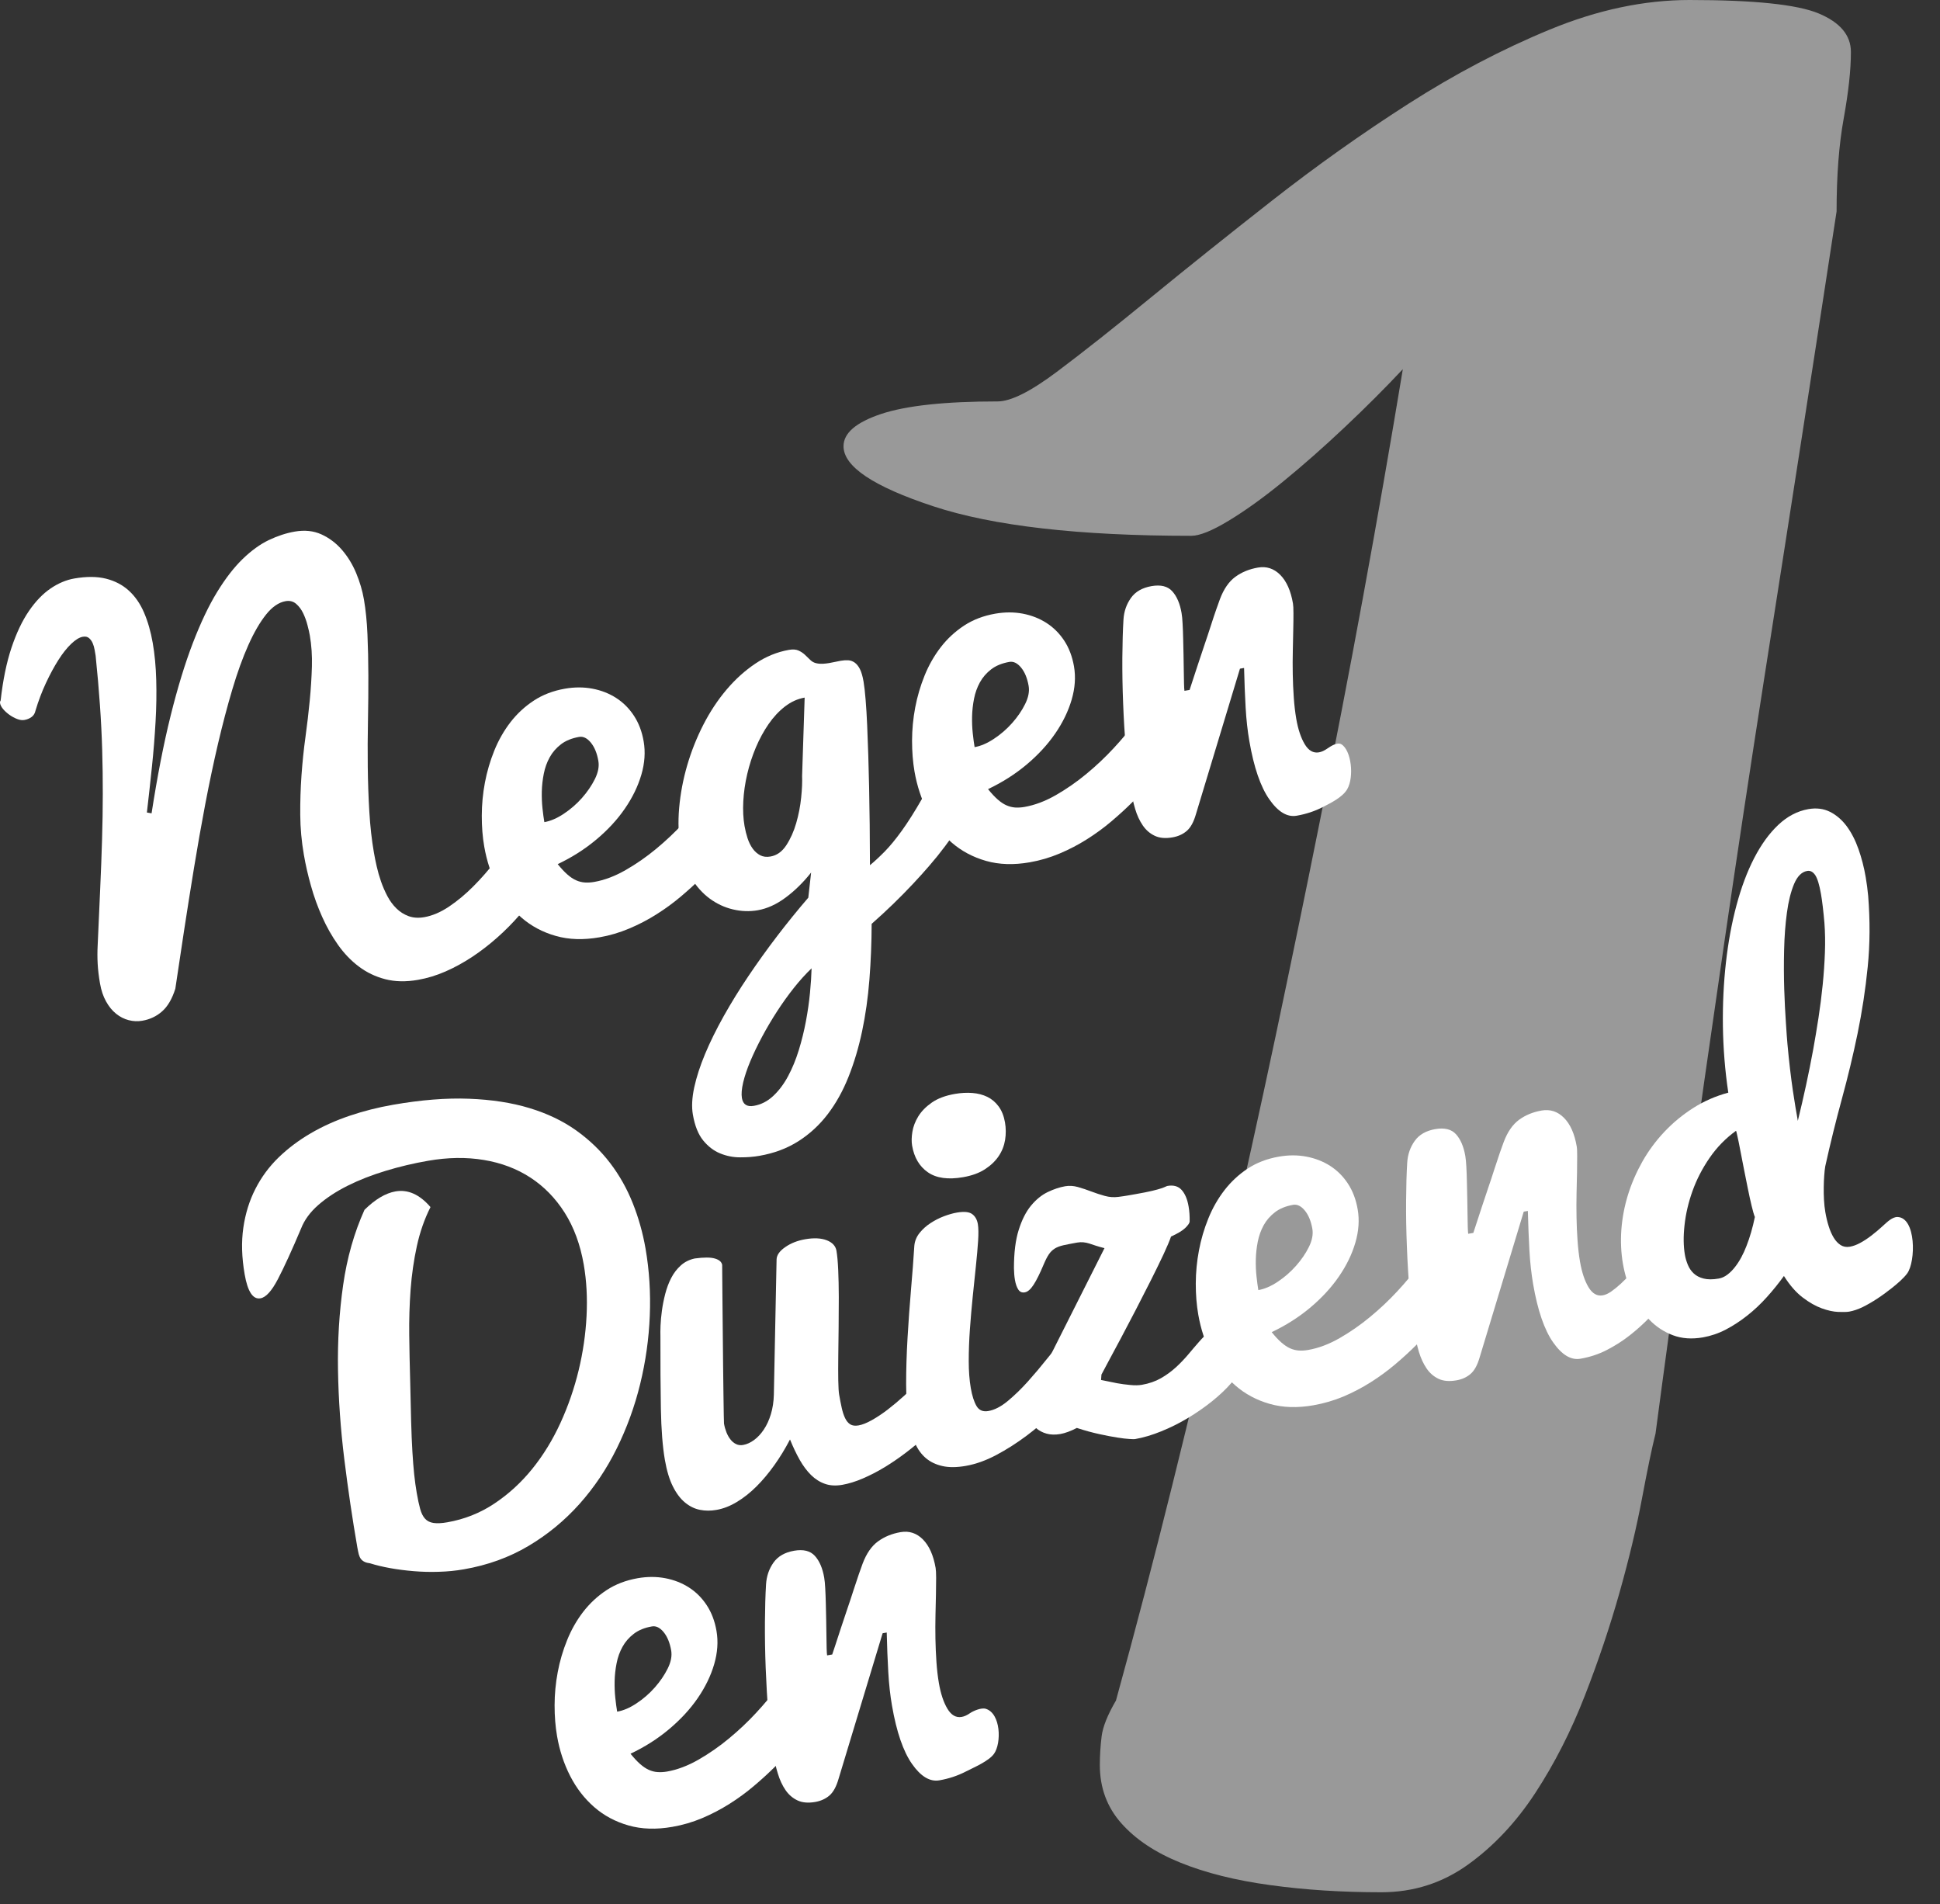 <?xml version="1.0" standalone="no"?><!DOCTYPE svg PUBLIC "-//W3C//DTD SVG 1.1//EN" "http://www.w3.org/Graphics/SVG/1.1/DTD/svg11.dtd"><svg width="100%" height="100%" viewBox="0 0 160 157" version="1.1" xmlns="http://www.w3.org/2000/svg" xmlns:xlink="http://www.w3.org/1999/xlink" xml:space="preserve" style="fill-rule:evenodd;clip-rule:evenodd;stroke-linejoin:round;stroke-miterlimit:1.414;"><rect x="0" y="0" width="160" height="157" fill="#333333" stroke="none"/><path id="_x31_" d="M115.697,30.439c-1.478,1.577 -3.081,3.176 -4.805,4.801c-1.724,1.625 -3.401,3.103 -5.028,4.433c-1.625,1.33 -3.131,2.415 -4.511,3.251c-1.38,0.839 -2.416,1.256 -3.104,1.256c-9.264,0 -16.361,-0.813 -21.288,-2.439c-4.929,-1.625 -7.392,-3.273 -7.392,-4.949c0,-1.083 1.035,-1.969 3.104,-2.66c2.07,-0.688 5.272,-1.033 9.608,-1.033c1.084,0 2.711,-0.814 4.88,-2.439c2.167,-1.625 4.752,-3.668 7.76,-6.132c3.006,-2.461 6.331,-5.12 9.979,-7.979c3.645,-2.856 7.391,-5.516 11.237,-7.978c3.844,-2.462 7.735,-4.507 11.678,-6.132c3.942,-1.626 7.786,-2.439 11.53,-2.439c5.323,0 8.872,0.369 10.646,1.108c1.773,0.739 2.661,1.799 2.661,3.176c0,1.477 -0.2,3.301 -0.591,5.467c-0.396,2.168 -0.59,4.728 -0.59,7.682c-1.086,7.092 -2.071,13.496 -2.959,19.208c-0.885,5.715 -1.899,12.19 -3.031,19.43c-1.133,7.24 -2.242,14.578 -3.325,22.014c-1.084,7.439 -2.12,14.679 -3.104,21.72c-0.985,7.043 -1.824,13.175 -2.513,18.395c-0.298,1.184 -0.667,2.955 -1.11,5.319c-0.442,2.364 -1.06,4.949 -1.849,7.754c-0.789,2.807 -1.751,5.667 -2.883,8.571c-1.133,2.908 -2.489,5.567 -4.065,7.979c-1.579,2.416 -3.424,4.382 -5.544,5.909c-2.12,1.528 -4.508,2.292 -7.169,2.292c-3.252,0 -6.31,-0.195 -9.167,-0.591c-2.86,-0.39 -5.323,-1.009 -7.391,-1.846c-2.07,-0.836 -3.697,-1.919 -4.88,-3.251c-1.182,-1.332 -1.773,-2.929 -1.773,-4.804c0,-0.787 0.049,-1.575 0.148,-2.363c0.096,-0.786 0.492,-1.773 1.183,-2.956c1.576,-5.71 3.128,-11.644 4.656,-17.804c1.528,-6.154 3.005,-12.337 4.434,-18.542c1.43,-6.206 2.784,-12.338 4.068,-18.395c1.279,-6.059 2.462,-11.795 3.547,-17.213c2.568,-12.703 4.883,-25.311 6.953,-37.82Z" style="fill:#fff;fill-opacity:0.502;fill-rule:nonzero;"/><g id="Negen"><path d="M12.501,67.061c0.474,-3.058 0.998,-5.746 1.574,-8.057c0.574,-2.311 1.186,-4.307 1.833,-5.991c0.647,-1.682 1.313,-3.082 2,-4.201c0.687,-1.12 1.389,-2.027 2.105,-2.721c0.718,-0.695 1.435,-1.214 2.155,-1.559c0.719,-0.343 1.432,-0.577 2.139,-0.7c0.82,-0.143 1.553,-0.065 2.201,0.229c0.648,0.295 1.215,0.723 1.696,1.279c0.483,0.56 0.873,1.199 1.173,1.92c0.3,0.723 0.512,1.444 0.638,2.167c0.146,0.85 0.244,1.808 0.29,2.872c0.046,1.065 0.072,2.194 0.075,3.392c0.003,1.197 -0.007,2.436 -0.032,3.717c-0.027,1.281 -0.031,2.553 -0.017,3.812c0.014,1.26 0.057,2.495 0.129,3.7c0.071,1.207 0.196,2.333 0.379,3.383c0.058,0.34 0.134,0.717 0.228,1.13c0.093,0.415 0.213,0.832 0.358,1.251c0.146,0.42 0.322,0.823 0.527,1.212c0.205,0.387 0.453,0.723 0.744,1.008c0.289,0.285 0.623,0.495 1.004,0.636c0.38,0.139 0.811,0.167 1.292,0.084c0.679,-0.12 1.365,-0.415 2.064,-0.887c0.696,-0.472 1.364,-1.029 2.001,-1.673c0.639,-0.644 1.235,-1.323 1.787,-2.041c0.553,-0.716 1.035,-1.376 1.448,-1.98c0.411,-0.604 0.732,-1.106 0.961,-1.504c0.231,-0.398 0.344,-0.603 0.342,-0.618l2.072,4.39c-0.347,0.688 -0.758,1.385 -1.234,2.088c-0.474,0.702 -0.997,1.382 -1.568,2.033c-0.57,0.656 -1.186,1.281 -1.849,1.867c-0.663,0.588 -1.352,1.122 -2.071,1.598c-0.718,0.474 -1.453,0.878 -2.204,1.206c-0.75,0.328 -1.508,0.557 -2.27,0.69c-0.991,0.174 -1.89,0.154 -2.696,-0.054c-0.808,-0.208 -1.535,-0.558 -2.179,-1.043c-0.645,-0.485 -1.219,-1.084 -1.72,-1.792c-0.501,-0.708 -0.936,-1.475 -1.305,-2.304c-0.37,-0.825 -0.678,-1.677 -0.923,-2.555c-0.248,-0.876 -0.443,-1.732 -0.587,-2.568c-0.192,-1.104 -0.292,-2.204 -0.298,-3.297c-0.008,-1.095 0.026,-2.176 0.102,-3.248c0.076,-1.072 0.184,-2.124 0.327,-3.155c0.141,-1.032 0.259,-2.033 0.353,-3.006c0.094,-0.972 0.152,-1.911 0.179,-2.812c0.025,-0.902 -0.032,-1.756 -0.172,-2.564c-0.037,-0.212 -0.1,-0.495 -0.191,-0.843c-0.089,-0.349 -0.209,-0.679 -0.357,-0.988c-0.148,-0.311 -0.343,-0.568 -0.581,-0.776c-0.24,-0.205 -0.53,-0.279 -0.868,-0.22c-0.566,0.099 -1.103,0.467 -1.611,1.103c-0.508,0.636 -0.996,1.477 -1.463,2.521c-0.468,1.045 -0.908,2.264 -1.321,3.656c-0.415,1.393 -0.807,2.887 -1.18,4.476c-0.371,1.591 -0.724,3.257 -1.055,5c-0.332,1.744 -0.638,3.491 -0.925,5.241c-0.287,1.751 -0.559,3.472 -0.819,5.167c-0.26,1.695 -0.5,3.293 -0.721,4.791c-0.263,0.833 -0.624,1.456 -1.085,1.862c-0.46,0.411 -1.008,0.67 -1.644,0.779c-0.368,0.065 -0.739,0.049 -1.111,-0.047c-0.373,-0.094 -0.721,-0.27 -1.043,-0.529c-0.321,-0.256 -0.598,-0.595 -0.83,-1.016c-0.234,-0.417 -0.399,-0.911 -0.498,-1.477c-0.104,-0.596 -0.168,-1.139 -0.194,-1.631c-0.027,-0.491 -0.028,-0.996 0,-1.511c0.072,-1.677 0.141,-3.228 0.208,-4.657c0.065,-1.427 0.116,-2.785 0.154,-4.077c0.039,-1.291 0.059,-2.54 0.06,-3.744c0.002,-1.206 -0.013,-2.415 -0.049,-3.627c-0.035,-1.212 -0.097,-2.452 -0.187,-3.723c-0.088,-1.269 -0.206,-2.62 -0.353,-4.054c-0.023,-0.13 -0.051,-0.292 -0.084,-0.49c-0.033,-0.197 -0.088,-0.381 -0.161,-0.552c-0.074,-0.169 -0.175,-0.308 -0.303,-0.418c-0.128,-0.108 -0.299,-0.146 -0.511,-0.108c-0.282,0.049 -0.602,0.244 -0.957,0.584c-0.356,0.34 -0.708,0.782 -1.057,1.333c-0.35,0.549 -0.691,1.181 -1.026,1.897c-0.334,0.715 -0.621,1.474 -0.861,2.274c-0.048,0.228 -0.155,0.404 -0.323,0.528c-0.168,0.124 -0.365,0.205 -0.59,0.245c-0.184,0.032 -0.386,0.005 -0.604,-0.081c-0.219,-0.084 -0.428,-0.199 -0.627,-0.339c-0.199,-0.141 -0.372,-0.297 -0.519,-0.468c-0.146,-0.172 -0.232,-0.335 -0.26,-0.492c-0.014,-0.084 0.002,-0.161 0.048,-0.227c0.19,-1.684 0.487,-3.133 0.894,-4.349c0.409,-1.219 0.889,-2.227 1.441,-3.032c0.552,-0.805 1.148,-1.421 1.787,-1.856c0.638,-0.432 1.289,-0.707 1.953,-0.821c1.004,-0.175 1.875,-0.17 2.612,0.014c0.739,0.186 1.367,0.514 1.885,0.986c0.519,0.472 0.936,1.073 1.252,1.806c0.316,0.734 0.556,1.568 0.719,2.502c0.163,0.936 0.259,1.956 0.289,3.06c0.031,1.104 0.014,2.256 -0.056,3.458c-0.068,1.2 -0.166,2.435 -0.298,3.696c-0.131,1.264 -0.27,2.522 -0.416,3.774l0.386,0.066Z" style="fill:#fff;fill-rule:nonzero;"/><path d="M49.445,77.284c-1.328,0.232 -2.533,0.195 -3.612,-0.115c-1.08,-0.306 -2.022,-0.81 -2.828,-1.51c-0.805,-0.698 -1.466,-1.555 -1.985,-2.566c-0.517,-1.013 -0.877,-2.106 -1.081,-3.281c-0.139,-0.793 -0.207,-1.648 -0.204,-2.56c0.001,-0.911 0.088,-1.82 0.258,-2.727c0.171,-0.905 0.43,-1.786 0.776,-2.641c0.347,-0.856 0.791,-1.635 1.331,-2.335c0.541,-0.7 1.181,-1.292 1.92,-1.778c0.737,-0.486 1.595,-0.815 2.569,-0.986c0.791,-0.138 1.548,-0.138 2.271,-0.002c0.723,0.137 1.375,0.392 1.956,0.765c0.581,0.373 1.071,0.861 1.465,1.463c0.396,0.601 0.664,1.306 0.804,2.116c0.152,0.878 0.09,1.794 -0.189,2.749c-0.279,0.952 -0.732,1.887 -1.36,2.797c-0.628,0.914 -1.416,1.766 -2.363,2.558c-0.948,0.793 -2.006,1.466 -3.177,2.02c0.279,0.345 0.543,0.628 0.792,0.848c0.249,0.22 0.492,0.382 0.728,0.485c0.236,0.104 0.476,0.165 0.72,0.181c0.243,0.016 0.499,0 0.767,-0.046c0.848,-0.148 1.712,-0.474 2.593,-0.978c0.88,-0.505 1.723,-1.089 2.524,-1.754c0.801,-0.666 1.547,-1.367 2.233,-2.108c0.688,-0.74 1.26,-1.427 1.718,-2.063l3.228,2.371c-1.02,1.505 -2.144,2.878 -3.371,4.113c-0.535,0.531 -1.115,1.063 -1.744,1.596c-0.628,0.532 -1.3,1.025 -2.015,1.477c-0.716,0.456 -1.469,0.85 -2.262,1.183c-0.794,0.337 -1.614,0.581 -2.462,0.728ZM44.895,67.788c0.508,-0.088 1.04,-0.317 1.596,-0.685c0.554,-0.367 1.054,-0.8 1.5,-1.3c0.444,-0.503 0.801,-1.024 1.072,-1.567c0.269,-0.544 0.365,-1.041 0.286,-1.495c-0.11,-0.638 -0.318,-1.142 -0.622,-1.512c-0.304,-0.369 -0.626,-0.526 -0.966,-0.468c-0.608,0.107 -1.108,0.311 -1.498,0.611c-0.392,0.304 -0.703,0.66 -0.928,1.072c-0.228,0.411 -0.39,0.863 -0.487,1.355c-0.097,0.492 -0.151,0.977 -0.163,1.462c-0.01,0.484 0.008,0.947 0.056,1.391c0.048,0.445 0.099,0.824 0.154,1.136Z" style="fill:#fff;fill-rule:nonzero;"/><path d="M66.896,71.944c-0.645,0.813 -1.344,1.501 -2.099,2.061c-0.754,0.562 -1.52,0.911 -2.297,1.048c-0.677,0.118 -1.363,0.094 -2.053,-0.07c-0.692,-0.163 -1.33,-0.462 -1.915,-0.892c-0.584,-0.431 -1.088,-0.992 -1.515,-1.684c-0.425,-0.694 -0.72,-1.506 -0.882,-2.442c-0.184,-1.062 -0.224,-2.181 -0.122,-3.35c0.103,-1.172 0.323,-2.338 0.66,-3.499c0.338,-1.16 0.782,-2.279 1.331,-3.352c0.549,-1.073 1.188,-2.039 1.912,-2.895c0.725,-0.857 1.521,-1.576 2.389,-2.157c0.867,-0.581 1.788,-0.957 2.764,-1.128c0.326,-0.056 0.59,-0.036 0.796,0.059c0.206,0.096 0.383,0.214 0.531,0.356c0.148,0.142 0.292,0.281 0.432,0.417c0.14,0.137 0.301,0.225 0.483,0.267c0.181,0.042 0.361,0.056 0.542,0.048c0.18,-0.011 0.363,-0.03 0.547,-0.062c0.155,-0.026 0.313,-0.058 0.475,-0.094c0.161,-0.035 0.318,-0.067 0.474,-0.094c0.212,-0.037 0.414,-0.049 0.604,-0.04c0.191,0.011 0.37,0.075 0.536,0.191c0.166,0.119 0.31,0.296 0.432,0.537c0.122,0.243 0.222,0.583 0.298,1.022c0.064,0.368 0.121,0.87 0.172,1.501c0.053,0.635 0.094,1.343 0.129,2.125c0.033,0.782 0.064,1.612 0.092,2.491c0.028,0.877 0.051,1.739 0.067,2.584c0.042,2.005 0.065,4.155 0.07,6.447c0.382,-0.315 0.788,-0.694 1.223,-1.134c0.432,-0.441 0.901,-1.01 1.407,-1.712c0.504,-0.701 1.053,-1.566 1.645,-2.598c0.593,-1.028 1.24,-2.299 1.94,-3.807l1.835,4.54c-0.179,0.484 -0.428,0.992 -0.752,1.52c-0.323,0.531 -0.688,1.069 -1.096,1.615c-0.408,0.546 -0.839,1.081 -1.294,1.606c-0.454,0.526 -0.904,1.023 -1.346,1.494c-1.044,1.116 -2.184,2.221 -3.422,3.312c-0.005,1.564 -0.068,3.093 -0.185,4.596c-0.119,1.502 -0.32,2.924 -0.604,4.265c-0.284,1.341 -0.657,2.592 -1.119,3.752c-0.461,1.159 -1.033,2.187 -1.716,3.081c-0.682,0.894 -1.489,1.636 -2.42,2.23c-0.93,0.59 -2.004,0.994 -3.22,1.204c-0.48,0.084 -1.008,0.126 -1.584,0.124c-0.576,0 -1.125,-0.11 -1.65,-0.326c-0.526,-0.213 -0.991,-0.572 -1.398,-1.069c-0.406,-0.499 -0.69,-1.209 -0.849,-2.129c-0.111,-0.639 -0.073,-1.387 0.113,-2.246c0.186,-0.857 0.486,-1.776 0.896,-2.76c0.412,-0.985 0.923,-2.021 1.535,-3.114c0.611,-1.09 1.291,-2.194 2.037,-3.3c0.747,-1.11 1.538,-2.211 2.375,-3.307c0.836,-1.093 1.692,-2.147 2.564,-3.16l0.232,-2.072ZM62.173,91.181c0.594,-0.102 1.126,-0.374 1.595,-0.813c0.471,-0.44 0.879,-0.981 1.225,-1.627c0.347,-0.645 0.642,-1.361 0.884,-2.144c0.243,-0.789 0.439,-1.585 0.591,-2.393c0.151,-0.807 0.263,-1.588 0.336,-2.347c0.072,-0.757 0.116,-1.429 0.131,-2.016c-0.488,0.466 -0.972,1 -1.458,1.612c-0.484,0.61 -0.946,1.255 -1.389,1.938c-0.443,0.684 -0.853,1.377 -1.232,2.085c-0.38,0.709 -0.704,1.383 -0.972,2.021c-0.268,0.639 -0.465,1.224 -0.591,1.755c-0.125,0.531 -0.16,0.964 -0.104,1.289c0.091,0.524 0.418,0.738 0.984,0.64ZM61.405,68.107c0.062,0.354 0.146,0.693 0.252,1.017c0.108,0.325 0.248,0.608 0.42,0.847c0.174,0.24 0.38,0.422 0.62,0.549c0.24,0.125 0.523,0.16 0.848,0.103c0.523,-0.091 0.956,-0.4 1.303,-0.927c0.345,-0.528 0.619,-1.137 0.819,-1.829c0.2,-0.691 0.337,-1.395 0.409,-2.108c0.073,-0.714 0.097,-1.304 0.076,-1.764l0.211,-6.475c-0.58,0.101 -1.12,0.345 -1.622,0.732c-0.5,0.387 -0.952,0.869 -1.353,1.451c-0.401,0.581 -0.752,1.225 -1.052,1.934c-0.299,0.71 -0.536,1.44 -0.711,2.194c-0.176,0.753 -0.282,1.498 -0.322,2.234c-0.04,0.738 -0.006,1.418 0.102,2.042Z" style="fill:#fff;fill-rule:nonzero;"/><path d="M84.932,71.099c-1.328,0.232 -2.532,0.193 -3.611,-0.115c-1.08,-0.308 -2.024,-0.812 -2.829,-1.509c-0.805,-0.699 -1.467,-1.555 -1.984,-2.567c-0.517,-1.012 -0.877,-2.107 -1.083,-3.281c-0.137,-0.794 -0.205,-1.648 -0.204,-2.56c0.002,-0.912 0.088,-1.822 0.259,-2.727c0.171,-0.905 0.431,-1.788 0.777,-2.643c0.347,-0.856 0.791,-1.633 1.331,-2.333c0.541,-0.701 1.181,-1.292 1.92,-1.779c0.739,-0.485 1.595,-0.814 2.571,-0.985c0.789,-0.137 1.546,-0.139 2.268,-0.003c0.724,0.138 1.374,0.392 1.958,0.766c0.582,0.373 1.071,0.861 1.467,1.462c0.396,0.602 0.661,1.307 0.804,2.116c0.152,0.879 0.087,1.795 -0.192,2.75c-0.279,0.952 -0.732,1.886 -1.36,2.797c-0.628,0.913 -1.417,1.765 -2.361,2.559c-0.948,0.793 -2.008,1.465 -3.176,2.02c0.278,0.345 0.541,0.628 0.79,0.848c0.25,0.22 0.492,0.382 0.727,0.485c0.239,0.104 0.476,0.165 0.721,0.183c0.244,0.014 0.498,0 0.766,-0.047c0.849,-0.148 1.713,-0.473 2.593,-0.977c0.88,-0.506 1.721,-1.088 2.524,-1.755c0.804,-0.664 1.547,-1.367 2.235,-2.108c0.689,-0.74 1.257,-1.427 1.716,-2.063l3.23,2.371c-1.022,1.505 -2.142,2.879 -3.372,4.113c-0.532,0.531 -1.114,1.063 -1.744,1.598c-0.628,0.532 -1.3,1.025 -2.016,1.477c-0.713,0.453 -1.469,0.848 -2.26,1.181c-0.796,0.336 -1.617,0.578 -2.465,0.726ZM80.38,61.603c0.509,-0.088 1.041,-0.318 1.596,-0.686c0.555,-0.365 1.055,-0.8 1.5,-1.3c0.445,-0.502 0.803,-1.024 1.071,-1.566c0.27,-0.544 0.366,-1.042 0.289,-1.495c-0.112,-0.639 -0.319,-1.143 -0.623,-1.512c-0.305,-0.369 -0.628,-0.527 -0.966,-0.468c-0.607,0.107 -1.107,0.311 -1.5,0.612c-0.391,0.303 -0.702,0.659 -0.928,1.071c-0.227,0.412 -0.39,0.861 -0.486,1.354c-0.097,0.492 -0.15,0.978 -0.161,1.463c-0.011,0.484 0.008,0.947 0.056,1.391c0.047,0.444 0.099,0.822 0.152,1.136Z" style="fill:#fff;fill-rule:nonzero;"/><path d="M93.247,65.073c-0.164,-0.934 -0.295,-2.025 -0.394,-3.272c-0.098,-1.245 -0.174,-2.517 -0.224,-3.813c-0.052,-1.299 -0.073,-2.555 -0.065,-3.767c0.011,-1.212 0.039,-2.253 0.093,-3.124c0.04,-0.68 0.248,-1.277 0.618,-1.796c0.365,-0.516 0.934,-0.84 1.696,-0.973c0.762,-0.133 1.333,0.008 1.71,0.424c0.376,0.416 0.635,1.013 0.767,1.792c0.039,0.213 0.067,0.504 0.085,0.873c0.022,0.368 0.036,0.775 0.047,1.218c0.013,0.444 0.024,0.901 0.031,1.373c0.01,0.472 0.016,0.909 0.021,1.309c0.003,0.4 0.011,0.751 0.019,1.048c0.008,0.299 0.018,0.498 0.036,0.596l0.424,-0.074c0.057,-0.171 0.148,-0.446 0.27,-0.826c0.126,-0.38 0.268,-0.814 0.43,-1.31c0.16,-0.495 0.336,-1.019 0.524,-1.57c0.19,-0.55 0.361,-1.077 0.524,-1.58c0.161,-0.501 0.309,-0.948 0.445,-1.336c0.139,-0.389 0.24,-0.677 0.309,-0.864c0.318,-0.844 0.746,-1.457 1.274,-1.842c0.529,-0.386 1.148,-0.638 1.857,-0.76c0.705,-0.124 1.317,0.076 1.839,0.597c0.521,0.523 0.872,1.308 1.052,2.356c0.028,0.157 0.041,0.424 0.041,0.803c0.003,0.38 -0.005,0.833 -0.016,1.361c-0.011,0.528 -0.025,1.107 -0.036,1.737c-0.016,0.631 -0.016,1.274 -0.005,1.928c0.013,0.654 0.038,1.299 0.085,1.934c0.043,0.634 0.112,1.213 0.201,1.737c0.15,0.879 0.386,1.583 0.702,2.111c0.317,0.528 0.708,0.752 1.176,0.67c0.212,-0.037 0.445,-0.142 0.696,-0.318c0.254,-0.175 0.809,-0.543 1.14,-0.352c0.819,0.47 1.088,2.675 0.492,3.71c-0.372,0.646 -1.334,1.126 -2.003,1.468c-0.667,0.344 -1.391,0.583 -2.167,0.718c-0.778,0.136 -1.528,-0.312 -2.253,-1.348c-0.724,-1.034 -1.276,-2.635 -1.649,-4.803c-0.148,-0.849 -0.251,-1.777 -0.307,-2.78c-0.057,-1.004 -0.101,-2.088 -0.128,-3.252l-0.339,0.059l-3.638,12.02c-0.184,0.632 -0.43,1.082 -0.75,1.357c-0.317,0.273 -0.708,0.451 -1.174,0.532c-0.582,0.101 -1.068,0.059 -1.464,-0.129c-0.396,-0.186 -0.727,-0.472 -0.99,-0.856c-0.262,-0.384 -0.473,-0.836 -0.628,-1.358c-0.15,-0.518 -0.278,-1.061 -0.374,-1.628Z" style="fill:#fff;fill-rule:nonzero;"/></g><g id="Duizend"><path d="M32.425,91.091c2.304,-0.402 4.386,-0.568 6.248,-0.496c1.86,0.07 3.526,0.325 4.992,0.77c1.468,0.444 2.751,1.058 3.846,1.836c1.096,0.782 2.029,1.678 2.802,2.688c0.772,1.011 1.396,2.12 1.874,3.32c0.478,1.199 0.83,2.454 1.056,3.755c0.309,1.785 0.425,3.631 0.348,5.533c-0.078,1.904 -0.343,3.776 -0.794,5.623c-0.452,1.847 -1.094,3.615 -1.929,5.307c-0.835,1.693 -1.863,3.221 -3.081,4.586c-1.22,1.363 -2.62,2.519 -4.206,3.459c-1.584,0.94 -3.358,1.583 -5.322,1.923c-0.664,0.117 -1.351,0.185 -2.062,0.205c-0.709,0.024 -1.404,0.005 -2.082,-0.052c-0.68,-0.057 -1.328,-0.14 -1.944,-0.251c-0.618,-0.112 -1.164,-0.244 -1.642,-0.394c-0.193,-0.024 -0.349,-0.066 -0.469,-0.126c-0.12,-0.06 -0.217,-0.138 -0.292,-0.234c-0.076,-0.096 -0.133,-0.222 -0.175,-0.375c-0.04,-0.152 -0.082,-0.352 -0.124,-0.591c-0.408,-2.352 -0.765,-4.769 -1.072,-7.254c-0.308,-2.487 -0.481,-4.938 -0.521,-7.356c-0.041,-2.416 0.101,-4.751 0.423,-7.004c0.322,-2.252 0.91,-4.322 1.762,-6.208c0.883,-0.867 1.735,-1.375 2.555,-1.519c1.031,-0.18 1.993,0.252 2.888,1.292c-0.499,0.992 -0.873,2.065 -1.124,3.219c-0.251,1.15 -0.423,2.346 -0.516,3.584c-0.091,1.234 -0.129,2.484 -0.113,3.75c0.016,1.268 0.041,2.506 0.076,3.711c0.028,1.339 0.056,2.481 0.082,3.435c0.027,0.95 0.06,1.781 0.104,2.489c0.043,0.705 0.091,1.325 0.147,1.856c0.056,0.531 0.127,1.043 0.212,1.537c0.091,0.527 0.185,0.963 0.281,1.308c0.096,0.351 0.231,0.618 0.403,0.806c0.171,0.189 0.403,0.305 0.695,0.35c0.29,0.043 0.67,0.028 1.137,-0.054c1.413,-0.247 2.707,-0.759 3.883,-1.543c1.174,-0.781 2.217,-1.737 3.128,-2.864c0.91,-1.128 1.685,-2.393 2.325,-3.789c0.639,-1.396 1.137,-2.842 1.499,-4.334c0.36,-1.492 0.577,-2.986 0.653,-4.481c0.076,-1.495 -0.001,-2.909 -0.232,-4.24c-0.285,-1.643 -0.808,-3.068 -1.569,-4.271c-0.763,-1.202 -1.706,-2.169 -2.83,-2.901c-1.124,-0.732 -2.405,-1.216 -3.844,-1.453c-1.44,-0.24 -2.972,-0.216 -4.597,0.068c-1.187,0.205 -2.351,0.481 -3.493,0.828c-1.142,0.344 -2.184,0.752 -3.13,1.224c-0.944,0.472 -1.754,1.002 -2.43,1.593c-0.676,0.591 -1.151,1.243 -1.422,1.944c-0.753,1.783 -1.388,3.167 -1.9,4.152c-0.513,0.987 -0.996,1.523 -1.448,1.599c-0.621,0.109 -1.056,-0.552 -1.304,-1.983c-0.241,-1.389 -0.277,-2.667 -0.109,-3.835c0.168,-1.166 0.501,-2.237 0.996,-3.205c0.495,-0.972 1.131,-1.832 1.909,-2.588c0.779,-0.755 1.662,-1.417 2.647,-1.992c0.984,-0.576 2.056,-1.057 3.211,-1.448c1.152,-0.391 2.352,-0.693 3.594,-0.909Z" style="fill:#fff;fill-rule:nonzero;"/><path d="M68.987,103.131c0.066,0.384 0.113,0.912 0.144,1.584c0.029,0.674 0.045,1.417 0.048,2.226c0.001,0.81 -0.003,1.646 -0.014,2.511c-0.012,0.861 -0.021,1.667 -0.029,2.413c-0.009,0.75 -0.009,1.4 0,1.96c0.011,0.563 0.033,0.948 0.071,1.162c0.069,0.396 0.138,0.758 0.212,1.089c0.072,0.331 0.164,0.612 0.277,0.849c0.113,0.236 0.257,0.411 0.428,0.518c0.172,0.106 0.4,0.138 0.683,0.088c0.31,-0.054 0.674,-0.198 1.093,-0.432c0.419,-0.234 0.856,-0.526 1.311,-0.872c0.454,-0.35 0.917,-0.738 1.382,-1.162c0.466,-0.421 0.903,-0.861 1.312,-1.312c0.41,-0.45 0.778,-0.89 1.104,-1.32c0.327,-0.426 0.583,-0.82 0.768,-1.173c0.082,0.468 0.159,0.892 0.231,1.272c0.073,0.383 0.14,0.748 0.201,1.093c0.06,0.348 0.126,0.706 0.196,1.072c0.071,0.366 0.146,0.778 0.224,1.231c-0.257,0.367 -0.585,0.765 -0.982,1.2c-0.399,0.432 -0.846,0.877 -1.342,1.328c-0.497,0.453 -1.03,0.896 -1.604,1.331c-0.572,0.434 -1.154,0.833 -1.748,1.193c-0.592,0.36 -1.188,0.665 -1.782,0.921c-0.596,0.258 -1.163,0.432 -1.7,0.528c-0.536,0.092 -1.015,0.068 -1.434,-0.081c-0.418,-0.145 -0.798,-0.385 -1.14,-0.72c-0.341,-0.335 -0.654,-0.751 -0.937,-1.249c-0.281,-0.498 -0.551,-1.063 -0.805,-1.69c-0.392,0.754 -0.824,1.463 -1.292,2.119c-0.47,0.659 -0.96,1.245 -1.475,1.757c-0.515,0.512 -1.053,0.94 -1.613,1.276c-0.56,0.34 -1.123,0.558 -1.688,0.656c-0.467,0.083 -0.918,0.082 -1.355,-0.005c-0.436,-0.084 -0.847,-0.284 -1.227,-0.596c-0.382,-0.311 -0.717,-0.753 -1.005,-1.324c-0.288,-0.569 -0.509,-1.301 -0.664,-2.195c-0.189,-1.09 -0.3,-2.502 -0.331,-4.234c-0.03,-1.732 -0.042,-3.716 -0.037,-5.95c-0.009,-0.217 -0.005,-0.514 0.009,-0.888c0.015,-0.373 0.052,-0.788 0.114,-1.236c0.06,-0.448 0.152,-0.912 0.273,-1.382c0.123,-0.474 0.285,-0.912 0.493,-1.312c0.207,-0.402 0.472,-0.747 0.792,-1.034c0.322,-0.292 0.707,-0.481 1.156,-0.576c0.754,-0.101 1.307,-0.101 1.662,0.008c0.353,0.104 0.55,0.279 0.593,0.522c0.003,0.77 0.009,1.633 0.021,2.581c0.012,0.945 0.022,1.901 0.028,2.861c0.007,0.96 0.016,1.9 0.028,2.81c0.012,0.909 0.022,1.721 0.03,2.434c0.006,0.714 0.016,1.29 0.026,1.724c0.01,0.436 0.016,0.662 0.019,0.678c0.044,0.253 0.112,0.494 0.201,0.718c0.09,0.227 0.202,0.422 0.332,0.587c0.131,0.168 0.283,0.296 0.459,0.38c0.175,0.087 0.369,0.112 0.581,0.075c0.311,-0.054 0.615,-0.194 0.912,-0.412c0.296,-0.219 0.563,-0.506 0.8,-0.862c0.238,-0.354 0.431,-0.773 0.579,-1.26c0.148,-0.484 0.231,-1.021 0.247,-1.609l0.225,-11.161c0.012,-0.352 0.248,-0.688 0.711,-1.008c0.46,-0.323 1.009,-0.539 1.645,-0.65c0.721,-0.126 1.316,-0.097 1.783,0.084c0.462,0.18 0.73,0.47 0.8,0.866Z" style="fill:#fff;fill-rule:nonzero;"/><path d="M88.489,114.663c-0.426,0.56 -0.972,1.166 -1.638,1.83c-0.662,0.664 -1.394,1.295 -2.194,1.894c-0.801,0.598 -1.629,1.128 -2.489,1.584c-0.86,0.456 -1.699,0.754 -2.519,0.898c-0.734,0.128 -1.37,0.136 -1.908,0.016c-0.537,-0.117 -0.994,-0.333 -1.368,-0.646c-0.374,-0.314 -0.676,-0.726 -0.901,-1.234c-0.227,-0.508 -0.395,-1.082 -0.505,-1.718c-0.155,-0.894 -0.232,-1.948 -0.234,-3.167c0,-1.219 0.039,-2.487 0.116,-3.808c0.076,-1.319 0.171,-2.639 0.284,-3.957c0.115,-1.319 0.206,-2.531 0.276,-3.639c0.035,-0.385 0.179,-0.737 0.43,-1.052c0.25,-0.311 0.55,-0.584 0.897,-0.809c0.347,-0.227 0.713,-0.418 1.103,-0.566c0.389,-0.146 0.746,-0.25 1.072,-0.306c0.593,-0.102 1.014,-0.064 1.265,0.12c0.251,0.182 0.407,0.458 0.471,0.825c0.054,0.312 0.061,0.776 0.022,1.387c-0.04,0.612 -0.101,1.308 -0.184,2.089c-0.082,0.781 -0.169,1.621 -0.261,2.52c-0.092,0.9 -0.169,1.799 -0.233,2.692c-0.063,0.893 -0.095,1.76 -0.095,2.599c0,0.841 0.056,1.584 0.169,2.237c0.111,0.639 0.27,1.135 0.476,1.484c0.207,0.349 0.528,0.485 0.966,0.409c0.51,-0.086 1.045,-0.361 1.605,-0.824c0.56,-0.465 1.115,-1.001 1.664,-1.614c0.549,-0.614 1.081,-1.244 1.592,-1.888c0.517,-0.642 0.973,-1.196 1.372,-1.662l0.749,4.306ZM75.227,94.469c-0.056,-0.326 -0.051,-0.705 0.02,-1.142c0.07,-0.435 0.233,-0.862 0.489,-1.279c0.255,-0.416 0.627,-0.796 1.113,-1.136c0.487,-0.34 1.126,-0.581 1.918,-0.717c0.494,-0.084 0.97,-0.111 1.428,-0.075c0.457,0.036 0.869,0.143 1.234,0.32c0.367,0.18 0.676,0.44 0.935,0.792c0.255,0.348 0.429,0.785 0.521,1.307c0.084,0.482 0.086,0.964 0.011,1.445c-0.079,0.479 -0.251,0.927 -0.529,1.341c-0.279,0.414 -0.656,0.774 -1.134,1.084c-0.478,0.31 -1.077,0.528 -1.798,0.654c-1.244,0.216 -2.212,0.082 -2.91,-0.404c-0.697,-0.484 -1.129,-1.214 -1.298,-2.19Z" style="fill:#fff;fill-rule:nonzero;"/><path d="M84.504,115.931c-0.055,-0.312 -0.041,-0.583 0.036,-0.806c0.076,-0.225 0.193,-0.446 0.344,-0.661c0.149,-0.215 0.331,-0.441 0.535,-0.676c0.208,-0.232 0.416,-0.513 0.621,-0.841l5.052,-10.032c-0.273,-0.07 -0.512,-0.138 -0.711,-0.202c-0.2,-0.066 -0.382,-0.128 -0.544,-0.18c-0.161,-0.053 -0.325,-0.085 -0.489,-0.101c-0.161,-0.016 -0.336,-0.008 -0.519,0.024c-0.453,0.081 -0.825,0.153 -1.12,0.219c-0.296,0.066 -0.536,0.158 -0.726,0.278c-0.192,0.123 -0.354,0.282 -0.484,0.479c-0.134,0.199 -0.274,0.472 -0.418,0.817c-0.318,0.755 -0.597,1.318 -0.841,1.691c-0.244,0.373 -0.48,0.579 -0.724,0.62c-0.227,0.039 -0.403,-0.036 -0.528,-0.224c-0.129,-0.192 -0.221,-0.456 -0.281,-0.797c-0.026,-0.14 -0.044,-0.296 -0.058,-0.462c-0.014,-0.164 -0.022,-0.334 -0.025,-0.51c0,-1.268 0.128,-2.32 0.393,-3.155c0.262,-0.835 0.602,-1.503 1.018,-2.007c0.417,-0.502 0.873,-0.873 1.378,-1.117c0.503,-0.24 0.982,-0.399 1.435,-0.477c0.339,-0.06 0.692,-0.038 1.06,0.066c0.365,0.103 0.735,0.227 1.099,0.367c0.365,0.139 0.737,0.26 1.112,0.364c0.373,0.101 0.749,0.128 1.117,0.079c0.284,-0.034 0.543,-0.074 0.779,-0.114c0.232,-0.041 0.448,-0.08 0.644,-0.113c0.565,-0.099 1.017,-0.188 1.353,-0.268c0.333,-0.081 0.587,-0.148 0.759,-0.208c0.172,-0.06 0.293,-0.104 0.358,-0.139c0.068,-0.033 0.123,-0.054 0.164,-0.062c0.495,-0.086 0.883,0.025 1.162,0.333c0.278,0.309 0.472,0.763 0.573,1.359c0.069,0.381 0.096,0.801 0.087,1.253c-0.011,0.119 -0.126,0.289 -0.35,0.511c-0.224,0.221 -0.62,0.462 -1.185,0.72c-0.117,0.341 -0.323,0.829 -0.62,1.468c-0.3,0.636 -0.645,1.346 -1.039,2.13c-0.396,0.784 -0.809,1.594 -1.24,2.427c-0.432,0.833 -0.841,1.617 -1.232,2.349c-0.388,0.732 -0.732,1.367 -1.024,1.91c-0.293,0.538 -0.486,0.905 -0.584,1.096l-0.033,0.445c0.017,-0.003 0.151,0.025 0.411,0.083c0.257,0.057 0.557,0.118 0.904,0.184c0.346,0.062 0.708,0.112 1.085,0.146c0.376,0.038 0.699,0.032 0.969,-0.014c0.594,-0.104 1.12,-0.287 1.576,-0.548c0.459,-0.262 0.87,-0.567 1.243,-0.908c0.369,-0.342 0.708,-0.695 1.017,-1.063c0.308,-0.368 0.603,-0.716 0.891,-1.041c0.284,-0.328 0.573,-0.608 0.868,-0.842c0.296,-0.234 0.617,-0.382 0.971,-0.442c0.27,-0.047 0.525,-0.028 0.765,0.062c0.243,0.088 0.453,0.219 0.636,0.394c0.184,0.173 0.337,0.374 0.457,0.609c0.123,0.235 0.202,0.473 0.246,0.713c0.07,0.412 -0.011,0.867 -0.246,1.367c-0.233,0.5 -0.577,1.008 -1.025,1.524c-0.448,0.519 -0.987,1.028 -1.612,1.531c-0.629,0.502 -1.296,0.966 -2,1.388c-0.704,0.42 -1.435,0.786 -2.192,1.092c-0.753,0.305 -1.477,0.522 -2.169,0.641c-0.058,0.008 -0.211,0.005 -0.462,-0.011c-0.25,-0.013 -0.585,-0.052 -1.005,-0.12c-0.417,-0.065 -0.907,-0.158 -1.467,-0.281c-0.56,-0.12 -1.18,-0.289 -1.857,-0.509c-0.509,0.264 -0.963,0.43 -1.359,0.501c-0.424,0.073 -0.805,0.063 -1.138,-0.031c-0.336,-0.093 -0.632,-0.25 -0.878,-0.472c-0.25,-0.22 -0.453,-0.482 -0.606,-0.792c-0.152,-0.309 -0.262,-0.648 -0.327,-1.014Z" style="fill:#fff;fill-rule:nonzero;"/><path d="M108.332,115.869c-1.328,0.234 -2.531,0.195 -3.612,-0.113c-1.083,-0.309 -2.025,-0.812 -2.828,-1.512c-0.805,-0.699 -1.467,-1.553 -1.984,-2.567c-0.519,-1.01 -0.877,-2.105 -1.081,-3.281c-0.139,-0.795 -0.208,-1.645 -0.206,-2.56c0.003,-0.913 0.088,-1.821 0.26,-2.727c0.17,-0.908 0.428,-1.786 0.776,-2.642c0.347,-0.858 0.79,-1.634 1.331,-2.334c0.54,-0.697 1.18,-1.294 1.917,-1.78c0.738,-0.484 1.592,-0.813 2.571,-0.984c0.791,-0.138 1.547,-0.138 2.271,-0.001c0.721,0.139 1.374,0.391 1.957,0.764c0.581,0.373 1.071,0.861 1.467,1.465c0.396,0.602 0.661,1.306 0.802,2.115c0.154,0.879 0.088,1.795 -0.19,2.749c-0.279,0.955 -0.732,1.887 -1.362,2.799c-0.628,0.915 -1.417,1.765 -2.361,2.56c-0.948,0.792 -2.008,1.467 -3.177,2.019c0.278,0.349 0.541,0.63 0.792,0.85c0.25,0.219 0.492,0.382 0.726,0.486c0.238,0.104 0.476,0.164 0.722,0.181c0.242,0.016 0.497,0 0.765,-0.047c0.849,-0.146 1.713,-0.472 2.593,-0.974c0.879,-0.506 1.722,-1.088 2.524,-1.755c0.803,-0.664 1.547,-1.364 2.235,-2.107c0.688,-0.742 1.26,-1.426 1.716,-2.062l3.229,2.372c-1.021,1.505 -2.142,2.877 -3.369,4.109c-0.533,0.532 -1.115,1.065 -1.745,1.599c-0.628,0.529 -1.3,1.024 -2.016,1.476c-0.714,0.453 -1.471,0.848 -2.26,1.184c-0.794,0.328 -1.614,0.568 -2.463,0.718ZM103.78,106.373c0.511,-0.088 1.041,-0.317 1.596,-0.685c0.555,-0.368 1.055,-0.803 1.5,-1.303c0.445,-0.5 0.803,-1.022 1.073,-1.565c0.268,-0.541 0.364,-1.041 0.287,-1.495c-0.112,-0.638 -0.317,-1.141 -0.623,-1.513c-0.305,-0.369 -0.628,-0.528 -0.968,-0.469c-0.605,0.106 -1.105,0.312 -1.496,0.612c-0.394,0.305 -0.702,0.658 -0.929,1.072c-0.227,0.413 -0.388,0.862 -0.487,1.356c-0.096,0.492 -0.15,0.977 -0.161,1.464c-0.011,0.481 0.008,0.948 0.057,1.392c0.047,0.442 0.099,0.818 0.151,1.134Z" style="fill:#fff;fill-rule:nonzero;"/><path d="M116.648,109.844c-0.161,-0.935 -0.295,-2.027 -0.393,-3.272c-0.099,-1.245 -0.175,-2.517 -0.224,-3.813c-0.052,-1.298 -0.074,-2.552 -0.063,-3.766c0.008,-1.21 0.036,-2.252 0.091,-3.125c0.041,-0.679 0.248,-1.276 0.617,-1.793c0.367,-0.518 0.935,-0.843 1.697,-0.975c0.762,-0.132 1.334,0.008 1.71,0.423c0.377,0.417 0.634,1.017 0.768,1.796c0.034,0.21 0.065,0.502 0.084,0.869c0.022,0.369 0.036,0.775 0.046,1.217c0.014,0.444 0.026,0.903 0.031,1.374c0.011,0.472 0.016,0.912 0.021,1.309c0.003,0.401 0.011,0.751 0.019,1.049c0.008,0.298 0.023,0.495 0.036,0.594l0.424,-0.074c0.057,-0.172 0.148,-0.448 0.271,-0.825c0.125,-0.38 0.268,-0.815 0.429,-1.312c0.161,-0.495 0.336,-1.019 0.524,-1.568c0.191,-0.552 0.364,-1.081 0.524,-1.584c0.161,-0.501 0.309,-0.947 0.445,-1.336c0.139,-0.388 0.24,-0.677 0.31,-0.861c0.317,-0.847 0.745,-1.459 1.273,-1.844c0.531,-0.386 1.151,-0.639 1.857,-0.76c0.707,-0.122 1.32,0.078 1.839,0.598c0.523,0.523 0.872,1.307 1.055,2.358c0.028,0.156 0.038,0.421 0.038,0.805c0,0.377 -0.005,0.831 -0.013,1.36c-0.013,0.528 -0.027,1.105 -0.039,1.736c-0.012,0.632 -0.016,1.273 -0.002,1.928c0.01,0.653 0.038,1.3 0.084,1.932c0.044,0.636 0.112,1.216 0.202,1.741c0.151,0.878 0.386,1.583 0.703,2.111c0.317,0.527 0.708,0.751 1.177,0.669c0.211,-0.036 0.443,-0.14 0.698,-0.317c0.25,-0.176 0.521,-0.393 0.802,-0.653c0.284,-0.262 0.568,-0.555 0.852,-0.883c0.287,-0.328 0.568,-0.661 0.844,-1.003c0.635,-0.794 1.288,-1.682 1.963,-2.661l1.189,4.697l-0.921,0.992c-0.503,0.54 -1.016,1.084 -1.541,1.626c-0.524,0.544 -1.082,1.046 -1.672,1.508c-0.588,0.461 -1.219,0.861 -1.888,1.204c-0.667,0.345 -1.391,0.582 -2.167,0.717c-0.779,0.136 -1.528,-0.312 -2.255,-1.348c-0.724,-1.032 -1.276,-2.635 -1.65,-4.804c-0.144,-0.851 -0.251,-1.776 -0.306,-2.781c-0.057,-1.006 -0.097,-2.088 -0.128,-3.252l-0.34,0.058l-3.638,12.023c-0.183,0.631 -0.43,1.084 -0.748,1.357c-0.315,0.274 -0.708,0.452 -1.175,0.531c-0.58,0.101 -1.068,0.06 -1.465,-0.127c-0.396,-0.189 -0.727,-0.472 -0.988,-0.858c-0.263,-0.386 -0.472,-0.839 -0.63,-1.359c-0.153,-0.519 -0.278,-1.06 -0.377,-1.628Z" style="fill:#fff;fill-rule:nonzero;"/><path d="M156.497,100.347c1.534,0.049 1.514,3.66 0.8,4.648c-0.286,0.395 -0.832,0.861 -1.242,1.188c-0.41,0.325 -0.816,0.624 -1.222,0.89c-0.406,0.268 -0.805,0.499 -1.198,0.694c-0.399,0.194 -0.774,0.318 -1.126,0.382c-0.197,0.032 -0.5,0.04 -0.902,0.024c-0.404,-0.016 -0.86,-0.114 -1.362,-0.297c-0.505,-0.184 -1.029,-0.481 -1.577,-0.899c-0.545,-0.417 -1.06,-1.005 -1.54,-1.768c-0.435,0.602 -0.905,1.186 -1.413,1.748c-0.506,0.564 -1.044,1.07 -1.615,1.519c-0.571,0.451 -1.159,0.835 -1.765,1.152c-0.607,0.316 -1.238,0.529 -1.886,0.644c-0.917,0.159 -1.75,0.101 -2.488,-0.18c-0.738,-0.28 -1.388,-0.708 -1.948,-1.292c-0.56,-0.584 -1.025,-1.271 -1.385,-2.071c-0.363,-0.794 -0.624,-1.64 -0.779,-2.533c-0.156,-0.907 -0.198,-1.845 -0.129,-2.812c0.075,-0.969 0.255,-1.927 0.549,-2.877c0.296,-0.948 0.695,-1.863 1.195,-2.75c0.503,-0.881 1.104,-1.694 1.805,-2.436c0.702,-0.744 1.49,-1.396 2.37,-1.957c0.877,-0.563 1.844,-0.985 2.901,-1.272c-0.273,-1.82 -0.417,-3.643 -0.445,-5.463c-0.024,-1.82 0.06,-3.574 0.249,-5.253c0.188,-1.683 0.477,-3.259 0.871,-4.729c0.393,-1.471 0.877,-2.766 1.456,-3.888c0.58,-1.123 1.241,-2.039 1.992,-2.746c0.75,-0.708 1.58,-1.14 2.481,-1.298c0.664,-0.116 1.26,-0.04 1.787,0.225c0.528,0.267 0.984,0.661 1.374,1.184c0.388,0.523 0.711,1.153 0.972,1.888c0.258,0.736 0.46,1.509 0.596,2.316c0.086,0.496 0.154,1.009 0.203,1.54c0.161,2.031 0.151,3.976 -0.036,5.841c-0.185,1.864 -0.467,3.698 -0.836,5.5c-0.372,1.803 -0.805,3.6 -1.295,5.394c-0.489,1.794 -0.948,3.645 -1.372,5.56c-0.036,0.21 -0.065,0.465 -0.084,0.758c-0.025,0.296 -0.036,0.616 -0.041,0.963c-0.005,0.341 0,0.692 0.02,1.047c0.019,0.354 0.055,0.694 0.112,1.021c0.071,0.411 0.161,0.796 0.276,1.153c0.112,0.362 0.251,0.678 0.415,0.948c0.164,0.271 0.357,0.472 0.576,0.612c0.221,0.136 0.472,0.18 0.754,0.131c0.268,-0.047 0.552,-0.149 0.852,-0.312c0.3,-0.161 0.61,-0.364 0.932,-0.612c0.32,-0.245 0.64,-0.517 0.962,-0.812c0.321,-0.295 0.763,-0.727 1.186,-0.713ZM143.173,93.241c-0.854,0.618 -1.581,1.362 -2.177,2.232c-0.599,0.868 -1.068,1.782 -1.408,2.73c-0.339,0.949 -0.557,1.885 -0.657,2.808c-0.104,0.921 -0.094,1.738 0.029,2.446c0.047,0.284 0.132,0.563 0.244,0.834c0.112,0.272 0.272,0.508 0.48,0.704c0.207,0.196 0.48,0.341 0.816,0.425c0.333,0.087 0.751,0.089 1.247,0.003c0.253,-0.043 0.492,-0.152 0.718,-0.324c0.227,-0.17 0.432,-0.378 0.623,-0.623c0.195,-0.245 0.367,-0.516 0.528,-0.812c0.159,-0.299 0.3,-0.604 0.419,-0.917c0.284,-0.72 0.516,-1.524 0.696,-2.4c-0.078,-0.192 -0.167,-0.5 -0.268,-0.927c-0.104,-0.425 -0.208,-0.905 -0.314,-1.433c-0.106,-0.528 -0.216,-1.078 -0.328,-1.639c-0.112,-0.564 -0.21,-1.08 -0.301,-1.547c-0.087,-0.465 -0.167,-0.848 -0.232,-1.138c-0.063,-0.298 -0.101,-0.436 -0.115,-0.422ZM150.468,76.097c-0.088,-1.006 -0.183,-1.801 -0.284,-2.381c-0.133,-0.765 -0.292,-1.285 -0.476,-1.56c-0.188,-0.273 -0.407,-0.388 -0.661,-0.344c-0.454,0.079 -0.811,0.437 -1.082,1.075c-0.265,0.638 -0.466,1.428 -0.59,2.369c-0.131,0.943 -0.206,1.972 -0.232,3.084c-0.027,1.113 -0.022,2.187 0.01,3.219c0.034,1.028 0.08,1.957 0.138,2.778c0.054,0.823 0.094,1.407 0.128,1.751c0.064,0.704 0.134,1.381 0.21,2.033c0.078,0.648 0.152,1.244 0.232,1.776c0.078,0.534 0.151,0.998 0.219,1.396c0.072,0.396 0.123,0.7 0.159,0.915l0.034,0.212c0.487,-1.983 0.914,-3.947 1.271,-5.893c0.148,-0.827 0.295,-1.696 0.435,-2.604c0.14,-0.907 0.254,-1.814 0.346,-2.722c0.091,-0.905 0.151,-1.792 0.183,-2.658c0.033,-0.867 0.017,-1.683 -0.04,-2.446Z" style="fill:#fff;fill-rule:nonzero;"/></g><g id="en"><path d="M55.451,150.631c-1.328,0.232 -2.532,0.194 -3.612,-0.115c-1.08,-0.307 -2.023,-0.809 -2.828,-1.511c-0.806,-0.701 -1.468,-1.554 -1.986,-2.565c-0.517,-1.013 -0.877,-2.107 -1.081,-3.284c-0.137,-0.793 -0.207,-1.645 -0.204,-2.56c0.001,-0.913 0.088,-1.82 0.259,-2.727c0.169,-0.906 0.429,-1.786 0.776,-2.64c0.346,-0.857 0.79,-1.636 1.33,-2.336c0.542,-0.698 1.182,-1.294 1.919,-1.778c0.737,-0.486 1.595,-0.815 2.571,-0.986c0.79,-0.138 1.548,-0.137 2.27,-0.001c0.723,0.139 1.375,0.392 1.956,0.765c0.583,0.372 1.071,0.862 1.467,1.464c0.395,0.602 0.664,1.307 0.804,2.116c0.152,0.878 0.088,1.794 -0.191,2.75c-0.278,0.953 -0.732,1.885 -1.36,2.8c-0.629,0.914 -1.417,1.762 -2.362,2.557c-0.947,0.795 -2.006,1.467 -3.178,2.021c0.279,0.347 0.543,0.628 0.792,0.85c0.25,0.218 0.492,0.38 0.728,0.484c0.236,0.104 0.476,0.166 0.72,0.18c0.243,0.018 0.499,0.002 0.767,-0.043c0.849,-0.148 1.712,-0.475 2.593,-0.977c0.88,-0.506 1.723,-1.088 2.524,-1.755c0.802,-0.664 1.547,-1.364 2.234,-2.107c0.686,-0.74 1.26,-1.425 1.717,-2.062l3.229,2.372c-1.02,1.505 -2.144,2.876 -3.37,4.112c-0.535,0.53 -1.115,1.062 -1.744,1.594c-0.628,0.532 -1.3,1.028 -2.016,1.478c-0.715,0.453 -1.468,0.848 -2.262,1.184c-0.793,0.333 -1.614,0.574 -2.462,0.72ZM50.9,141.133c0.509,-0.088 1.041,-0.314 1.596,-0.685c0.556,-0.365 1.055,-0.8 1.5,-1.3c0.444,-0.503 0.801,-1.024 1.071,-1.568c0.27,-0.541 0.366,-1.041 0.288,-1.495c-0.111,-0.638 -0.319,-1.14 -0.623,-1.512c-0.304,-0.368 -0.625,-0.528 -0.965,-0.468c-0.608,0.104 -1.108,0.31 -1.5,0.612c-0.392,0.302 -0.702,0.659 -0.928,1.071c-0.228,0.412 -0.39,0.861 -0.486,1.356c-0.097,0.491 -0.152,0.977 -0.162,1.463c-0.011,0.481 0.008,0.948 0.056,1.39c0.048,0.446 0.098,0.827 0.153,1.136Z" style="fill:#fff;fill-rule:nonzero;"/><path d="M63.765,144.608c-0.161,-0.937 -0.293,-2.027 -0.392,-3.273c-0.1,-1.246 -0.173,-2.516 -0.224,-3.811c-0.05,-1.301 -0.07,-2.555 -0.062,-3.767c0.008,-1.21 0.038,-2.252 0.092,-3.125c0.042,-0.68 0.249,-1.276 0.617,-1.795c0.368,-0.516 0.935,-0.841 1.699,-0.973c0.761,-0.133 1.333,0.008 1.71,0.424c0.379,0.417 0.635,1.013 0.77,1.792c0.037,0.213 0.065,0.503 0.085,0.872c0.021,0.367 0.036,0.773 0.048,1.219c0.011,0.442 0.021,0.901 0.031,1.372c0.009,0.472 0.016,0.909 0.02,1.309c0.004,0.4 0.01,0.751 0.018,1.047c0.007,0.3 0.02,0.494 0.038,0.593l0.422,-0.073c0.059,-0.171 0.15,-0.446 0.274,-0.823c0.124,-0.38 0.266,-0.815 0.428,-1.312c0.161,-0.493 0.337,-1.019 0.525,-1.571c0.189,-0.549 0.363,-1.078 0.524,-1.581c0.161,-0.501 0.309,-0.947 0.445,-1.336c0.138,-0.388 0.24,-0.677 0.308,-0.861c0.319,-0.847 0.744,-1.46 1.275,-1.844c0.531,-0.386 1.149,-0.639 1.856,-0.76c0.707,-0.122 1.32,0.077 1.84,0.596c0.52,0.524 0.871,1.308 1.053,2.357c0.027,0.156 0.04,0.424 0.042,0.805c0,0.379 -0.006,0.832 -0.015,1.362c-0.011,0.528 -0.025,1.106 -0.039,1.737c-0.014,0.631 -0.016,1.272 -0.004,1.927c0.012,0.653 0.04,1.3 0.084,1.932c0.044,0.637 0.112,1.213 0.203,1.74c0.152,0.877 0.387,1.584 0.704,2.109c0.317,0.528 0.708,0.752 1.176,0.669c0.211,-0.034 0.444,-0.14 0.697,-0.316c0.254,-0.176 0.916,-0.464 1.285,-0.353c1.253,0.379 1.308,2.838 0.682,3.712c-0.435,0.608 -1.671,1.127 -2.339,1.469c-0.669,0.344 -1.392,0.583 -2.169,0.718c-0.777,0.134 -1.528,-0.315 -2.253,-1.35c-0.726,-1.034 -1.276,-2.636 -1.652,-4.804c-0.148,-0.849 -0.251,-1.777 -0.307,-2.782c-0.059,-1.003 -0.1,-2.086 -0.128,-3.251l-0.339,0.06l-3.638,12.02c-0.183,0.632 -0.431,1.084 -0.748,1.359c-0.318,0.273 -0.71,0.45 -1.175,0.532c-0.58,0.1 -1.067,0.057 -1.463,-0.13c-0.396,-0.188 -0.726,-0.472 -0.989,-0.857c-0.263,-0.385 -0.472,-0.837 -0.629,-1.359c-0.16,-0.516 -0.287,-1.061 -0.386,-1.625Z" style="fill:#fff;fill-rule:nonzero;"/></g></svg>